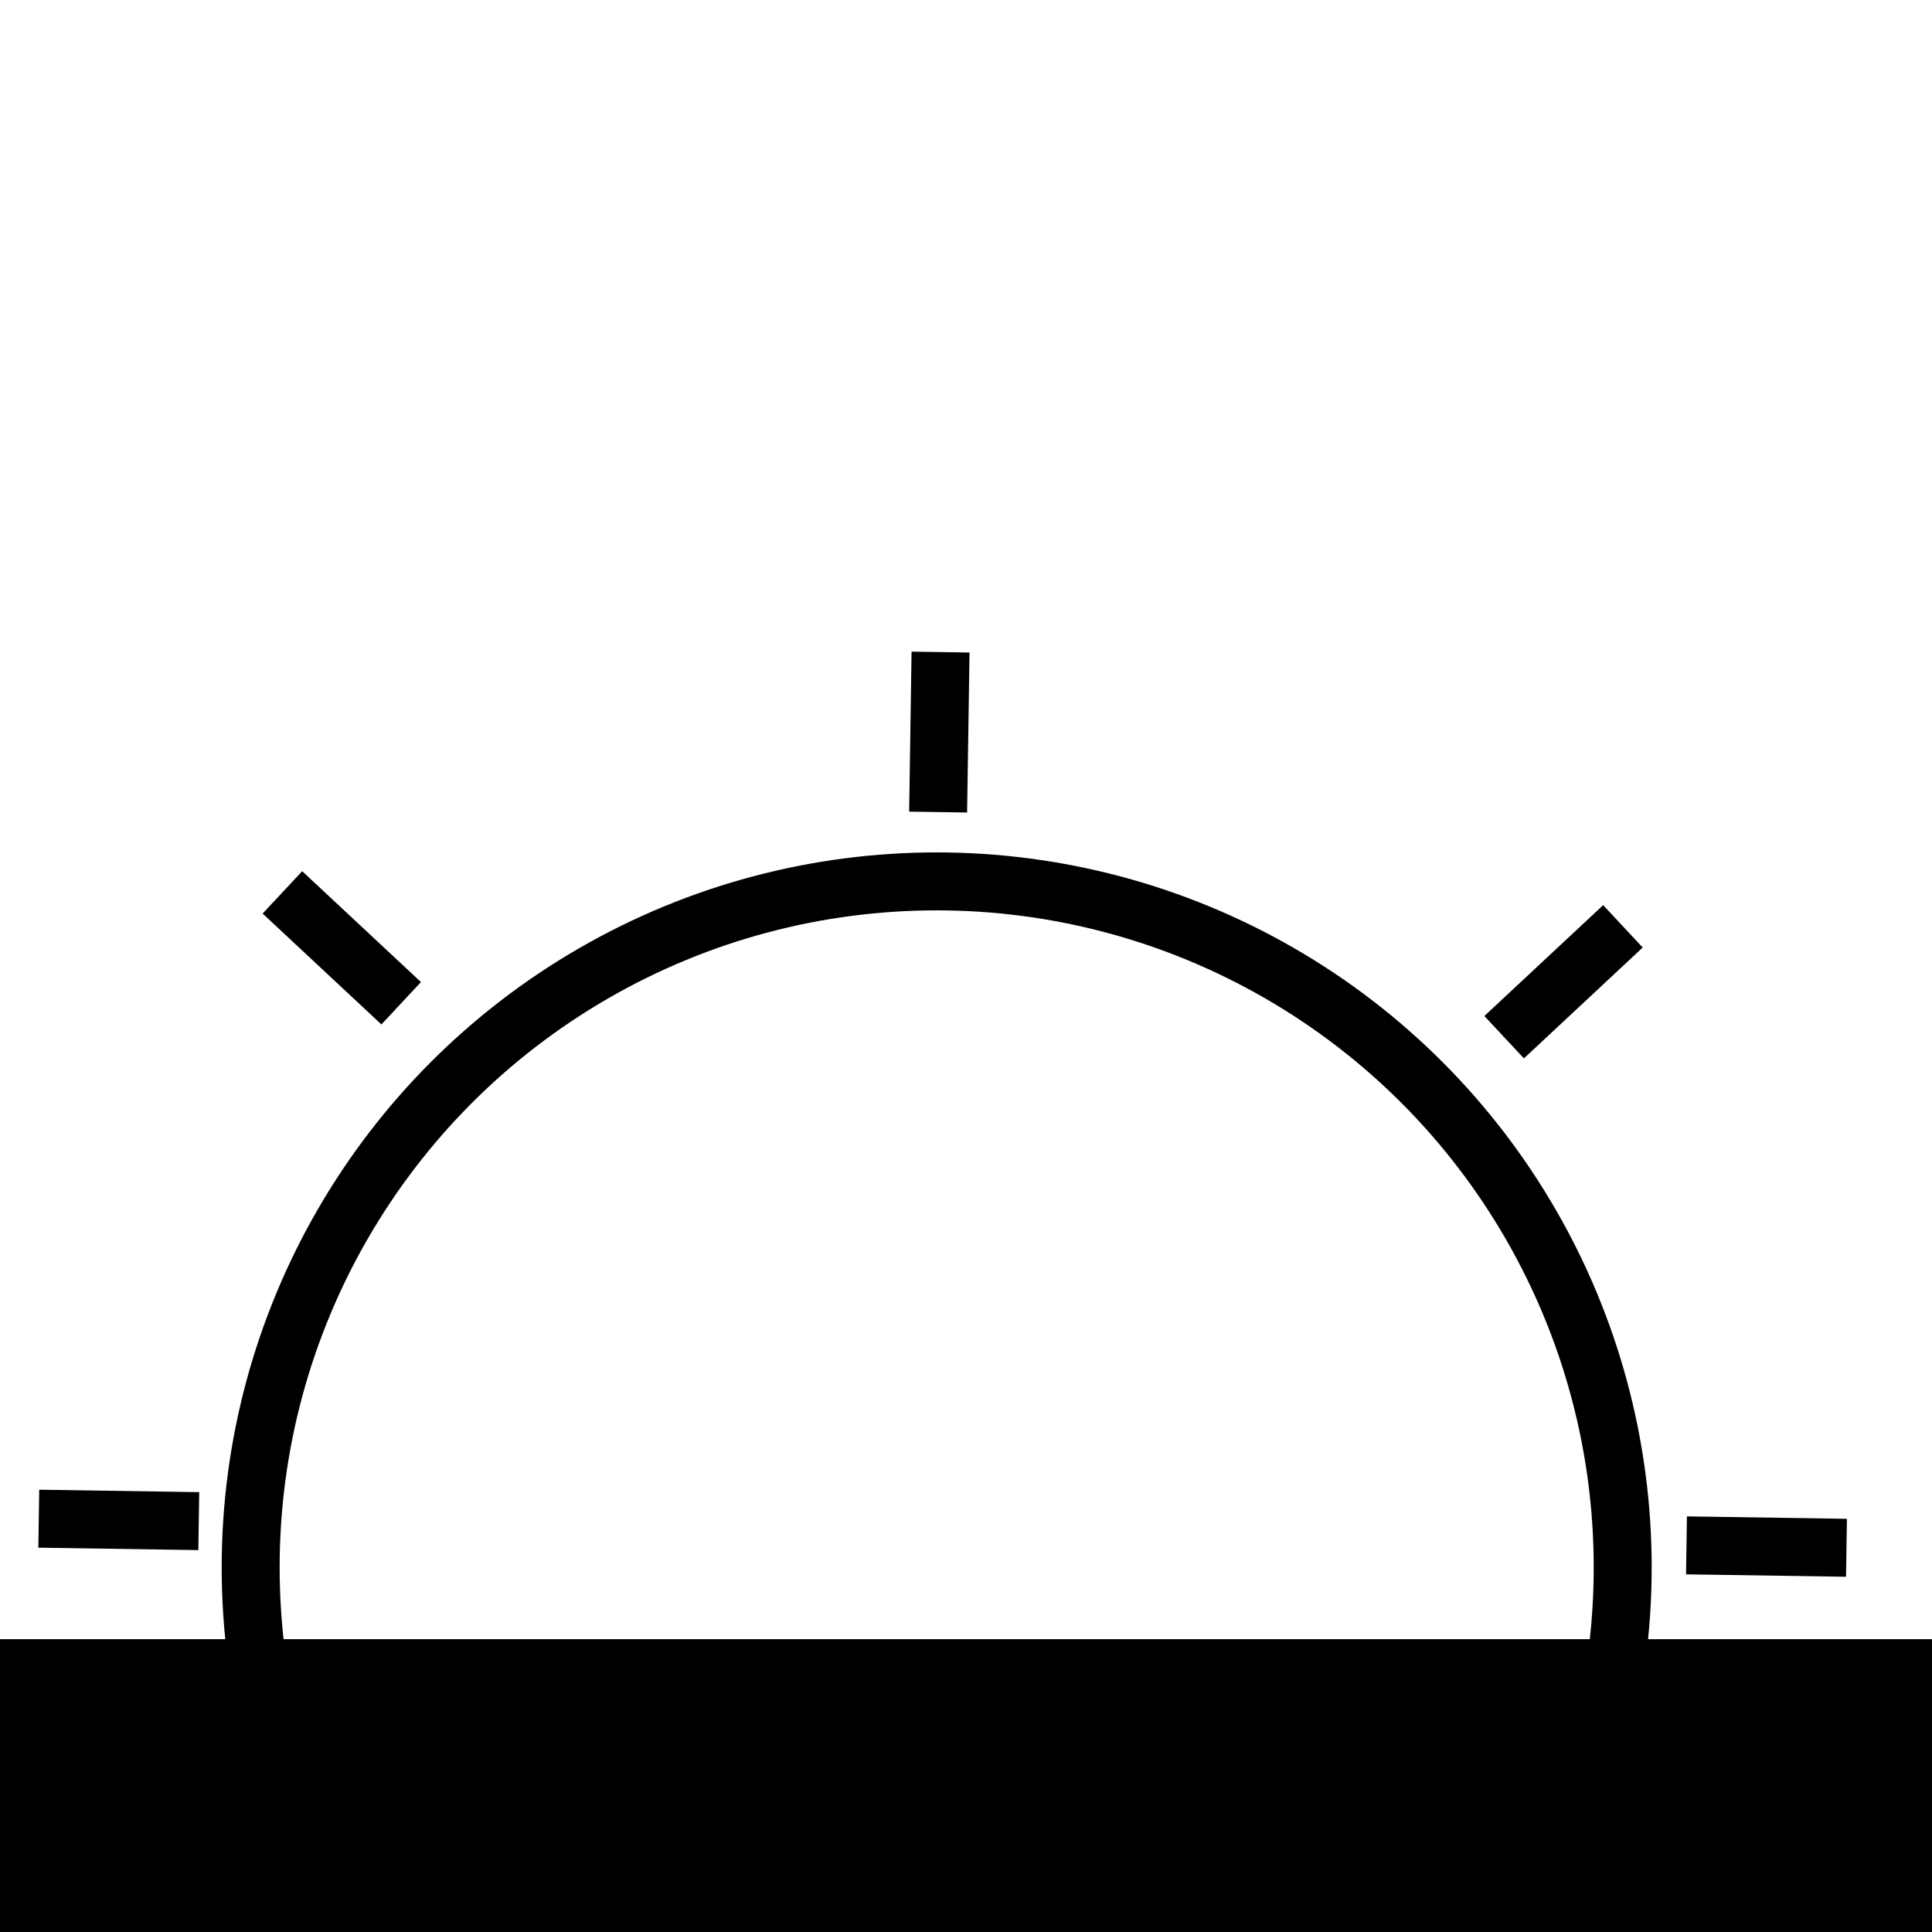 <?xml version="1.0" encoding="utf-8"?>
<svg viewBox="0 0 500 500" xmlns="http://www.w3.org/2000/svg">
  <g transform="matrix(1, 0, 0, 1, -3.137, 152.447)">
    <ellipse style="stroke: rgb(0, 0, 0); stroke-width: 15px; fill: none;" cx="245.549" cy="253.195" rx="177.541" ry="177.541"/>
    <line style="fill: rgb(216, 216, 216); stroke: rgb(0, 0, 0); stroke-width: 15px;" x1="245.922" y1="57.716" x2="246.55" y2="16.311"/>
    <line style="fill: rgb(216, 216, 216); stroke: rgb(0, 0, 0); stroke-width: 15px;" x1="459.988" y1="268.507" x2="460.616" y2="227.102" transform="matrix(0, 1, -1, 0, 708.106, -212.498)"/>
    <line style="fill: rgb(216, 216, 216); stroke: rgb(0, 0, 0); stroke-width: 15px;" x1="245.589" y1="484.943" x2="246.217" y2="443.538"/>
    <line style="fill: rgb(216, 216, 216); stroke: rgb(0, 0, 0); stroke-width: 15px;" x1="33.563" y1="261.606" x2="34.191" y2="220.201" transform="matrix(0, 1, -1, 0, 274.78, 207.026)"/>
    <line style="fill: rgb(216, 216, 216); stroke: rgb(0, 0, 0); stroke-width: 15px;" x1="380.687" y1="421.133" x2="409.384" y2="390.393" transform="matrix(0, 1, -1, 0, 800.799, 10.727)"/>
    <line style="fill: rgb(216, 216, 216); stroke: rgb(0, 0, 0); stroke-width: 15px;" x1="77.245" y1="108.218" x2="105.942" y2="77.478" transform="matrix(0, 1, -1, 0, 184.442, 1.254)"/>
    <line style="fill: rgb(216, 216, 216); stroke: rgb(0, 0, 0); stroke-width: 15px;" x1="393.431" y1="86.262" x2="422.128" y2="117.002" transform="matrix(0, 1, -1, 0, 509.411, -306.147)"/>
    <line style="fill: rgb(216, 216, 216); stroke: rgb(0, 0, 0); stroke-width: 15px;" x1="79.754" y1="398.055" x2="108.451" y2="428.795" transform="matrix(0, 1, -1, 0, 507.527, 319.323)"/>
  </g>
  <rect x="-3.764" y="424.718" width="505.019" height="75.91" style="stroke: rgb(0, 0, 0);"/>
</svg>